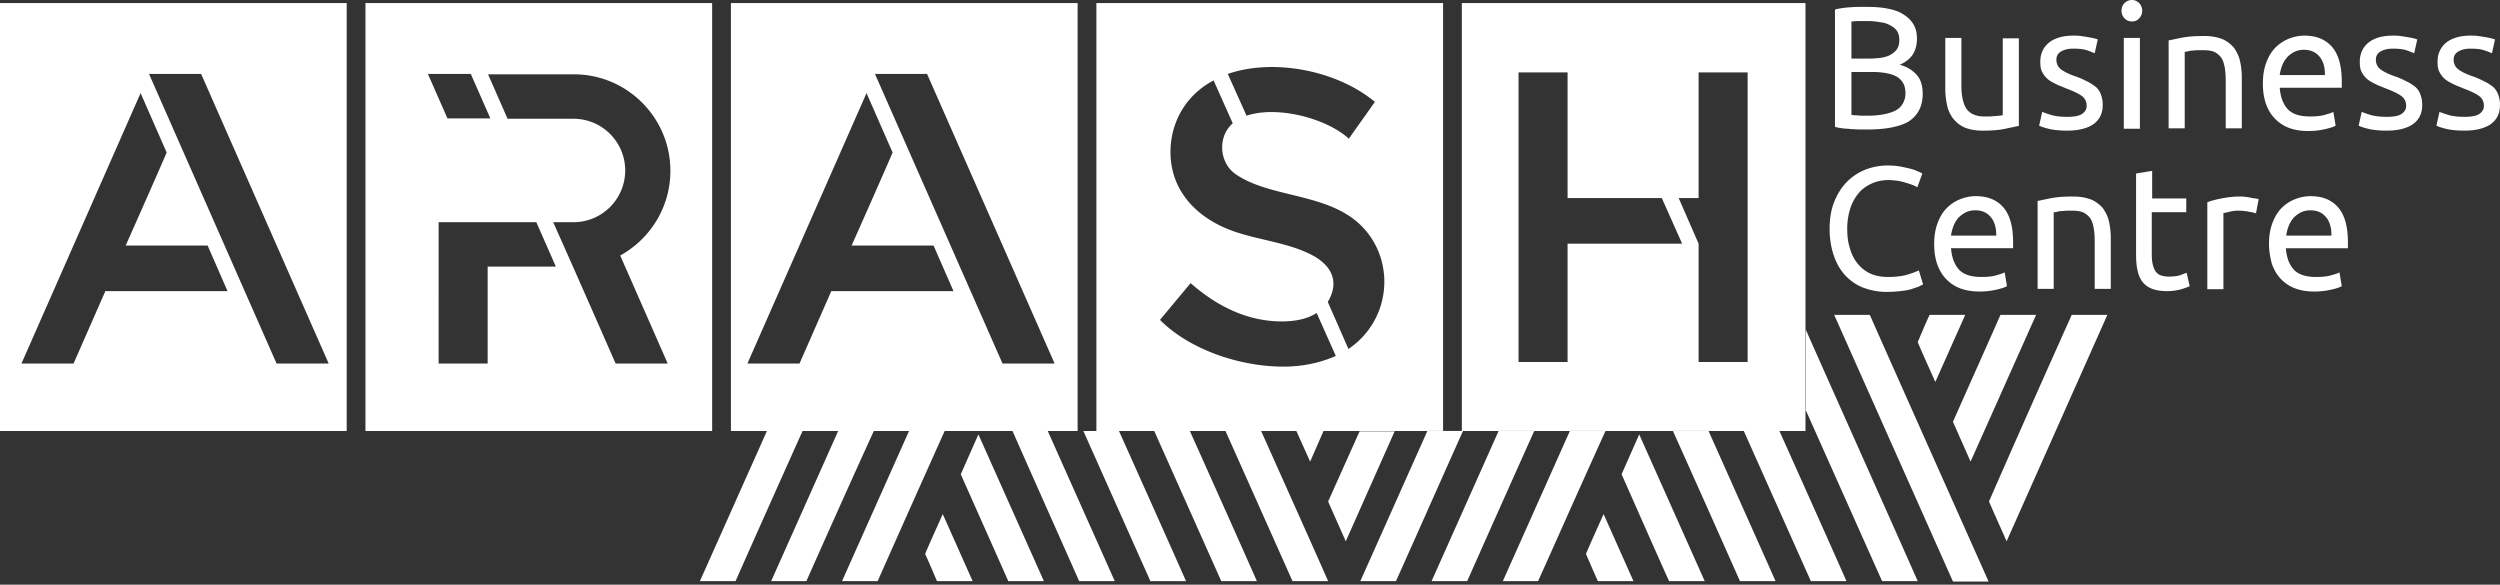 <svg width="248" height="58" fill="none" xmlns="http://www.w3.org/2000/svg"><rect width="100%" height="100%" fill="#333333" stroke="none"/><path fill-rule="evenodd" clip-rule="evenodd" d="M79.994 57.649h-3.496l6.65-14.897h3.534a1630.597 1630.597 0 00-6.688 14.897zm7.068 0h-3.534l6.65-14.897h3.535a3401.604 3401.604 0 00-6.65 14.897zm-14.099 0H69.43l6.65-14.897h3.535a3411.342 3411.342 0 00-6.65 14.897zm27.058 0h3.534l-6.498-14.555-1.748 3.952c1.938 4.37 3.762 8.437 4.712 10.603zm-7.069 0h3.535l-2.965-6.65c-.646 1.443-1.254 2.773-1.748 3.951.494 1.065.874 2.015 1.178 2.699zm14.099 0h3.534l-6.65-14.897h-3.496c2.584 5.852 5.358 12.046 6.612 14.897zm7.449-14.897l6.65 14.897h3.534c-1.254-2.85-4.028-9.045-6.65-14.897H114.5zm7.068 0l6.65 14.897h3.534c-1.254-2.85-4.028-9.045-6.65-14.897h-3.534zm-14.099 0l6.65 14.897h3.535c-1.254-2.85-4.029-9.045-6.651-14.897h-3.534zm23.827 0l-1.33 3.04-1.368-3.04h2.698zm7.069 0L133.5 53.696c-.532-1.216-1.14-2.546-1.748-3.952l3.117-6.954h3.496m7.182 14.859h-3.534l6.65-14.897h3.534a3403.868 3403.868 0 00-6.65 14.897zm7.03 0h-3.496l6.65-14.897h3.535c-2.66 5.852-5.397 12.046-6.689 14.897zm-14.098 0h-3.534l6.65-14.897h3.534c-2.622 5.852-5.358 12.046-6.65 14.897zm27.095 0h3.534l-6.498-14.555-1.748 3.952c1.938 4.37 3.724 8.437 4.712 10.603zm-7.068 0h3.534l-2.964-6.65c-.646 1.443-1.254 2.773-1.748 3.951a224.3 224.3 0 001.178 2.699zm14.098 0h3.534l-6.65-14.897h-3.534a3403.868 3403.868 0 016.65 14.897zm6.499-17.025l7.6 17.025h3.534c-2.09-4.75-8.322-18.66-11.096-24.93v7.905m6.346-9.386h-3.534l11.78 26.449h3.534c-2.318-5.206-9.5-21.281-11.78-26.45zm-12.503 11.514l6.651 14.897h3.534c-1.254-2.85-4.028-9.045-6.65-14.897h-3.535zm25.462-11.514h3.534l-6.499 14.554-1.748-3.952c1.938-4.37 3.763-8.436 4.713-10.603zm-7.031 0h3.534l-2.964 6.65c-.646-1.444-1.254-2.774-1.748-3.952.456-1.064.836-1.976 1.178-2.698zm14.099 0h3.534l-9.994 22.459c-.532-1.216-1.14-2.547-1.748-3.953a2275.19 2275.19 0 018.208-18.506zM94.587 28.881H82.464l-3.154 7.183h-5.168L85.96 9.234l2.584 5.89c0 .077-3.686 8.4-4.066 9.235h8.133l1.976 4.522zm-72.014 0H10.45l-3.154 7.183H2.128l11.819-26.83 2.584 5.89c0 .077-3.686 8.4-4.066 9.235h8.132l1.976 4.522zm82.046 7.183h-5.168L86.796 7.334h5.168l12.655 28.73zm68.745-28.882H168.5v12.465h-1.976l1.976 4.522v11.743h4.864V7.182zm-8.512 12.465h-9.348V7.182h-4.865v28.73h4.865V24.169h11.362l-2.014-4.522zM133.5 21.205c-3.382-2.014-7.904-1.862-10.906-3.914-1.672-1.14-1.824-3.762-.304-5.055l-1.9-4.256c-2.47 1.292-4.028 3.649-4.256 6.46-.304 4.257 2.47 7.183 6.27 8.513 2.508.874 5.51 1.14 7.828 2.394 1.9 1.026 2.66 2.66 1.482 4.598l2.052 4.675c4.865-3.306 4.713-10.45-.266-13.415zm-2.888 9.842c-.988.646-2.28.837-3.458.837-3.116 0-6.156-1.255-9.044-3.8l-3.04 3.648c2.736 2.774 7.524 4.56 11.97 4.636 1.976.038 3.876-.342 5.472-1.064l-1.9-4.257zm-6.954-19.57c3.078-1.027 7.942.265 10.146 2.28l2.585-3.649c-3.687-3.078-9.957-4.37-14.593-2.774l1.862 4.143zm-75.016.265h-4.256l-1.938-4.408h4.256l1.938 4.409zm17.595 24.322H61.07c-2.052-4.674-4.104-9.349-6.194-14.023h2.014c2.85 0 5.13-2.318 5.13-5.13 0-2.85-2.318-5.13-5.13-5.13h-6.537l-1.938-4.409h8.513c5.282 0 9.576 4.294 9.576 9.577 0 3.61-2.014 6.764-4.978 8.398l4.712 10.717zm-11.096-9.615h-6.765v9.615h-4.864V22.04h9.69l1.939 4.408zm-22.535 9.615h-5.169L14.783 7.334h5.168l12.655 28.73zM145.015.304h34.088v42.448h-34.088V.304zm-36.254 0h34.392v42.448h-34.392V.304zm-36.254 0H106.9v42.448H72.507V.304zm-36.253 0h34.391v42.448H36.254V.304zM0 .304h34.392v42.448H0V.304zm231.279 23.029c0-.722-.152-1.33-.532-1.786-.38-.456-.874-.684-1.558-.684-.38 0-.684.076-.988.228-.266.152-.532.342-.722.57-.19.228-.342.494-.456.798-.114.304-.19.608-.228.912h4.484v-.038zm-6.194.874c0-.798.114-1.482.342-2.09.228-.608.532-1.102.912-1.482.38-.38.836-.684 1.33-.874a4.17 4.17 0 011.52-.304c1.216 0 2.128.38 2.774 1.14.646.76.95 1.9.95 3.458v.57h-6.156c.076.95.342 1.634.798 2.128.456.494 1.216.722 2.204.722.57 0 1.026-.038 1.444-.152.38-.114.684-.19.874-.304l.228 1.368c-.19.114-.532.228-1.026.342a7.492 7.492 0 01-1.672.19c-.798 0-1.444-.114-2.014-.342a3.766 3.766 0 01-1.406-.988c-.38-.418-.646-.912-.836-1.482-.152-.608-.266-1.216-.266-1.9zm-2.85-4.712c.152 0 .304 0 .494.038.19 0 .342.038.532.076s.342.076.494.076c.152.038.266.038.304.076l-.266 1.406c-.114-.038-.342-.114-.646-.152a4.796 4.796 0 00-1.14-.114 3.24 3.24 0 00-.874.114c-.304.076-.494.114-.57.114v7.562h-1.596v-8.626c.38-.152.836-.266 1.406-.38a9.35 9.35 0 011.862-.19zm-8.779.19h3.421v1.368h-3.421v4.142c0 .456.038.836.114 1.102.076.304.19.532.304.684.152.152.304.304.532.342.19.076.456.114.722.114.494 0 .875-.038 1.179-.152.304-.114.494-.19.608-.228l.304 1.33c-.152.076-.456.19-.836.304-.419.114-.875.19-1.369.19-.608 0-1.102-.076-1.52-.228-.38-.152-.722-.38-.95-.684a2.607 2.607 0 01-.494-1.14c-.114-.456-.152-.988-.152-1.596v-8.018l1.596-.266v2.736h-.038zm-11.4.266c.38-.076.874-.19 1.482-.304.608-.114 1.33-.152 2.128-.152.722 0 1.292.114 1.786.304.456.19.836.494 1.14.836.266.38.494.798.608 1.292.114.494.19 1.064.19 1.672v5.054h-1.596v-4.712c0-.57-.038-1.026-.114-1.406-.076-.38-.19-.722-.38-.95a1.857 1.857 0 00-.684-.532c-.304-.114-.646-.152-1.064-.152h-.532c-.19 0-.342.038-.532.038-.152 0-.304.038-.456.076-.114.038-.228.038-.304.038v7.6h-1.596v-8.702h-.076zm-4.028 3.382c0-.722-.152-1.33-.532-1.786-.38-.456-.874-.684-1.558-.684-.38 0-.685.076-.989.228-.266.152-.532.342-.722.57-.19.228-.342.494-.456.798-.114.304-.19.608-.228.912h4.485v-.038zm-6.157.874c0-.798.114-1.482.342-2.09.228-.608.532-1.102.912-1.482.38-.38.836-.684 1.33-.874.494-.19.989-.304 1.521-.304 1.216 0 2.128.38 2.774 1.14.646.76.95 1.9.95 3.458v.57h-6.157c.076.95.342 1.634.798 2.128.456.494 1.217.722 2.205.722.57 0 1.026-.038 1.444-.152.38-.114.684-.19.874-.304l.228 1.368c-.19.114-.532.228-1.026.342a7.492 7.492 0 01-1.672.19c-.798 0-1.445-.114-2.015-.342a3.766 3.766 0 01-1.406-.988c-.38-.418-.646-.912-.836-1.482-.19-.608-.266-1.216-.266-1.9zm-4.712 4.75a6.608 6.608 0 01-2.318-.418 4.823 4.823 0 01-1.786-1.216c-.494-.532-.874-1.178-1.14-1.976-.266-.76-.418-1.672-.418-2.66 0-.988.152-1.9.456-2.66.304-.76.722-1.444 1.254-1.976a5.297 5.297 0 011.824-1.216 6.14 6.14 0 012.204-.418c.494 0 .95.038 1.33.114.38.076.76.152 1.026.228.304.076.532.19.722.266.19.076.304.152.38.19l-.494 1.368a2.53 2.53 0 00-.456-.228 7.174 7.174 0 00-.684-.228 6.074 6.074 0 00-.798-.19c-.304-.038-.608-.076-.874-.076-.646 0-1.216.114-1.71.342-.494.228-.95.532-1.292.95a4.499 4.499 0 00-.836 1.52 6.595 6.595 0 00-.304 2.014c0 .722.076 1.368.266 1.938a4.09 4.09 0 00.76 1.52c.342.418.76.76 1.254.988.494.228 1.102.342 1.748.342.76 0 1.406-.076 1.938-.228.494-.152.874-.304 1.14-.418l.418 1.368c-.076.076-.228.114-.418.228-.19.076-.456.152-.76.266a7.31 7.31 0 01-1.102.19c-.38.038-.836.076-1.33.076zm57.307-17.366c.646 0 1.14-.076 1.444-.266.304-.19.494-.457.494-.836 0-.38-.152-.723-.456-.95-.304-.229-.836-.495-1.558-.76-.342-.153-.684-.267-.988-.419-.304-.152-.608-.304-.836-.494a2.187 2.187 0 01-.57-.722c-.152-.266-.19-.608-.19-1.026 0-.798.304-1.444.874-1.9.57-.456 1.406-.684 2.394-.684.266 0 .494 0 .76.038s.494.076.722.114c.228.038.418.076.57.114.152.038.304.076.38.114l-.304 1.368c-.19-.076-.456-.19-.798-.304-.38-.114-.798-.152-1.33-.152-.456 0-.836.076-1.178.266-.342.19-.494.456-.494.836 0 .19.038.38.114.532.076.152.19.304.342.418.152.114.342.228.57.342.228.114.494.228.836.342a7.91 7.91 0 011.14.494c.342.152.608.342.874.532.228.19.418.456.532.76.114.304.19.646.19 1.064 0 .836-.304 1.445-.912 1.9-.608.419-1.482.647-2.622.647-.798 0-1.406-.076-1.862-.19-.456-.114-.76-.228-.912-.304l.304-1.368c.19.075.494.19.874.303.38.115.912.19 1.596.19zm-7.715 0c.647 0 1.141-.076 1.445-.266.304-.19.494-.457.494-.836 0-.38-.152-.723-.456-.95-.304-.229-.836-.495-1.559-.76-.342-.153-.684-.267-.988-.419-.304-.152-.608-.304-.836-.494a2.187 2.187 0 01-.57-.722c-.152-.266-.19-.608-.19-1.026 0-.798.304-1.444.874-1.9.57-.456 1.406-.684 2.395-.684.266 0 .494 0 .76.038s.494.076.722.114c.228.038.418.076.57.114.152.038.304.076.38.114l-.304 1.368c-.19-.076-.456-.19-.798-.304-.38-.114-.798-.152-1.33-.152-.457 0-.837.076-1.179.266-.342.19-.494.456-.494.836 0 .19.038.38.114.532.076.152.19.304.342.418.152.114.342.228.57.342.228.114.495.228.837.342a7.91 7.91 0 011.14.494c.342.152.608.342.874.532.228.19.418.456.532.76.114.304.19.646.19 1.064 0 .836-.304 1.445-.912 1.9-.608.419-1.482.647-2.623.647-.798 0-1.406-.076-1.862-.19-.456-.114-.76-.228-.912-.304l.304-1.368c.19.075.494.19.874.303.38.115.912.19 1.596.19zm-6.118-4.18c0-.723-.152-1.33-.532-1.787-.38-.456-.874-.684-1.558-.684-.38 0-.684.076-.988.228-.266.152-.532.342-.722.57-.19.228-.342.494-.456.798-.114.304-.19.608-.228.912h4.484V7.41zm-6.156.873c0-.798.114-1.482.342-2.09.228-.608.532-1.102.912-1.482.38-.38.836-.684 1.33-.874a4.17 4.17 0 011.52-.304c1.216 0 2.128.38 2.774 1.14.646.76.95 1.9.95 3.458v.57h-6.156c.076.95.342 1.634.798 2.129.456.494 1.216.722 2.204.722.57 0 1.026-.038 1.444-.153.38-.114.684-.19.874-.303l.228 1.368c-.19.114-.532.228-1.026.342a7.492 7.492 0 01-1.672.19c-.798 0-1.444-.114-2.014-.342a3.767 3.767 0 01-1.406-.988c-.38-.418-.646-.912-.836-1.482-.19-.609-.266-1.217-.266-1.9zm-9.425-4.256c.38-.076.874-.19 1.483-.304.608-.114 1.33-.152 2.128-.152.722 0 1.292.114 1.786.304.456.19.836.494 1.14.836.266.38.494.798.608 1.292.114.494.19 1.064.19 1.672v5.055h-1.596V8.018c0-.57-.038-1.026-.114-1.406-.076-.38-.19-.722-.38-.95a1.857 1.857 0 00-.684-.532c-.304-.114-.646-.152-1.064-.152h-.532c-.19 0-.342.038-.532.038-.152 0-.304.038-.456.076-.114.038-.228.038-.304.038v7.6h-1.597V4.029h-.076zm-3.572-1.9a.973.973 0 01-.722-.304 1.061 1.061 0 01-.304-.76A1.038 1.038 0 01211.48 0c.304 0 .532.114.722.304.19.19.304.456.304.76s-.114.57-.304.76c-.19.228-.456.304-.722.304zm.798 10.64h-1.596V3.763h1.596v9.007zm-7.22-1.177c.646 0 1.14-.076 1.444-.266.304-.19.494-.457.494-.836 0-.38-.152-.723-.456-.95-.304-.229-.836-.495-1.558-.76-.342-.153-.684-.267-.988-.419-.304-.152-.608-.304-.836-.494a2.187 2.187 0 01-.57-.722c-.152-.266-.19-.608-.19-1.026 0-.798.304-1.444.874-1.9.57-.456 1.406-.684 2.394-.684.266 0 .494 0 .76.038s.494.076.722.114c.228.038.418.076.57.114.152.038.304.076.38.114l-.304 1.368c-.19-.076-.456-.19-.798-.304-.38-.114-.798-.152-1.33-.152-.456 0-.836.076-1.178.266-.342.19-.494.456-.494.836 0 .19.038.38.114.532.076.152.19.304.342.418.152.114.342.228.57.342.228.114.494.228.836.342a7.91 7.91 0 011.14.494c.342.152.608.342.874.532.228.19.418.456.532.76.114.304.19.646.19 1.064 0 .836-.304 1.445-.912 1.9-.608.419-1.482.647-2.622.647-.798 0-1.406-.076-1.862-.19-.456-.114-.76-.228-.912-.304l.304-1.368c.19.075.494.19.874.303.38.115.912.19 1.596.19zm-4.864.912c-.38.076-.874.19-1.444.304-.608.114-1.292.152-2.09.152-.684 0-1.293-.114-1.749-.304a2.873 2.873 0 01-1.14-.874 3.125 3.125 0 01-.608-1.293 7.492 7.492 0 01-.19-1.672V3.762h1.596v4.712c0 1.102.19 1.862.532 2.357.342.456.913.722 1.749.722h.532c.19 0 .342-.038.532-.038.152 0 .304-.039.456-.039a.714.714 0 00.304-.076V3.8h1.596v8.703h-.076zm-16.531-6.689h1.748c.418 0 .798-.038 1.178-.076.38-.076.684-.152.95-.304.266-.152.494-.342.646-.57.152-.228.228-.532.228-.912 0-.342-.076-.646-.228-.874-.152-.228-.38-.418-.684-.57a2.52 2.52 0 00-.988-.304 6.29 6.29 0 00-1.216-.114h-.988c-.228 0-.456.038-.646.038v3.686zm0 1.368V11.4c.114 0 .266.039.456.039.152 0 .342.037.532.037h.684c.494 0 .95-.038 1.406-.114.456-.075.836-.19 1.178-.341a1.76 1.76 0 00.798-.685 1.98 1.98 0 00.304-1.102c0-.38-.076-.722-.228-.988a1.756 1.756 0 00-.646-.646c-.266-.152-.608-.266-1.026-.342a6.941 6.941 0 00-1.33-.114h-2.128v.038zm1.596 5.663h-.798c-.266 0-.57-.038-.836-.038-.266-.038-.57-.038-.836-.076s-.532-.076-.76-.152V.95c.228-.076.494-.114.76-.152.266-.038.57-.076.836-.076.266-.038.57-.038.836-.038h.76c.684 0 1.33.038 1.938.152.608.114 1.14.266 1.558.532.456.266.798.57 1.064.988.266.418.38.912.38 1.482 0 .646-.152 1.178-.456 1.634-.304.418-.722.722-1.254.95.722.19 1.254.532 1.672.988.418.456.608 1.102.608 1.9 0 1.216-.456 2.09-1.33 2.699-.836.532-2.242.836-4.142.836z" fill="#fff"/></svg>